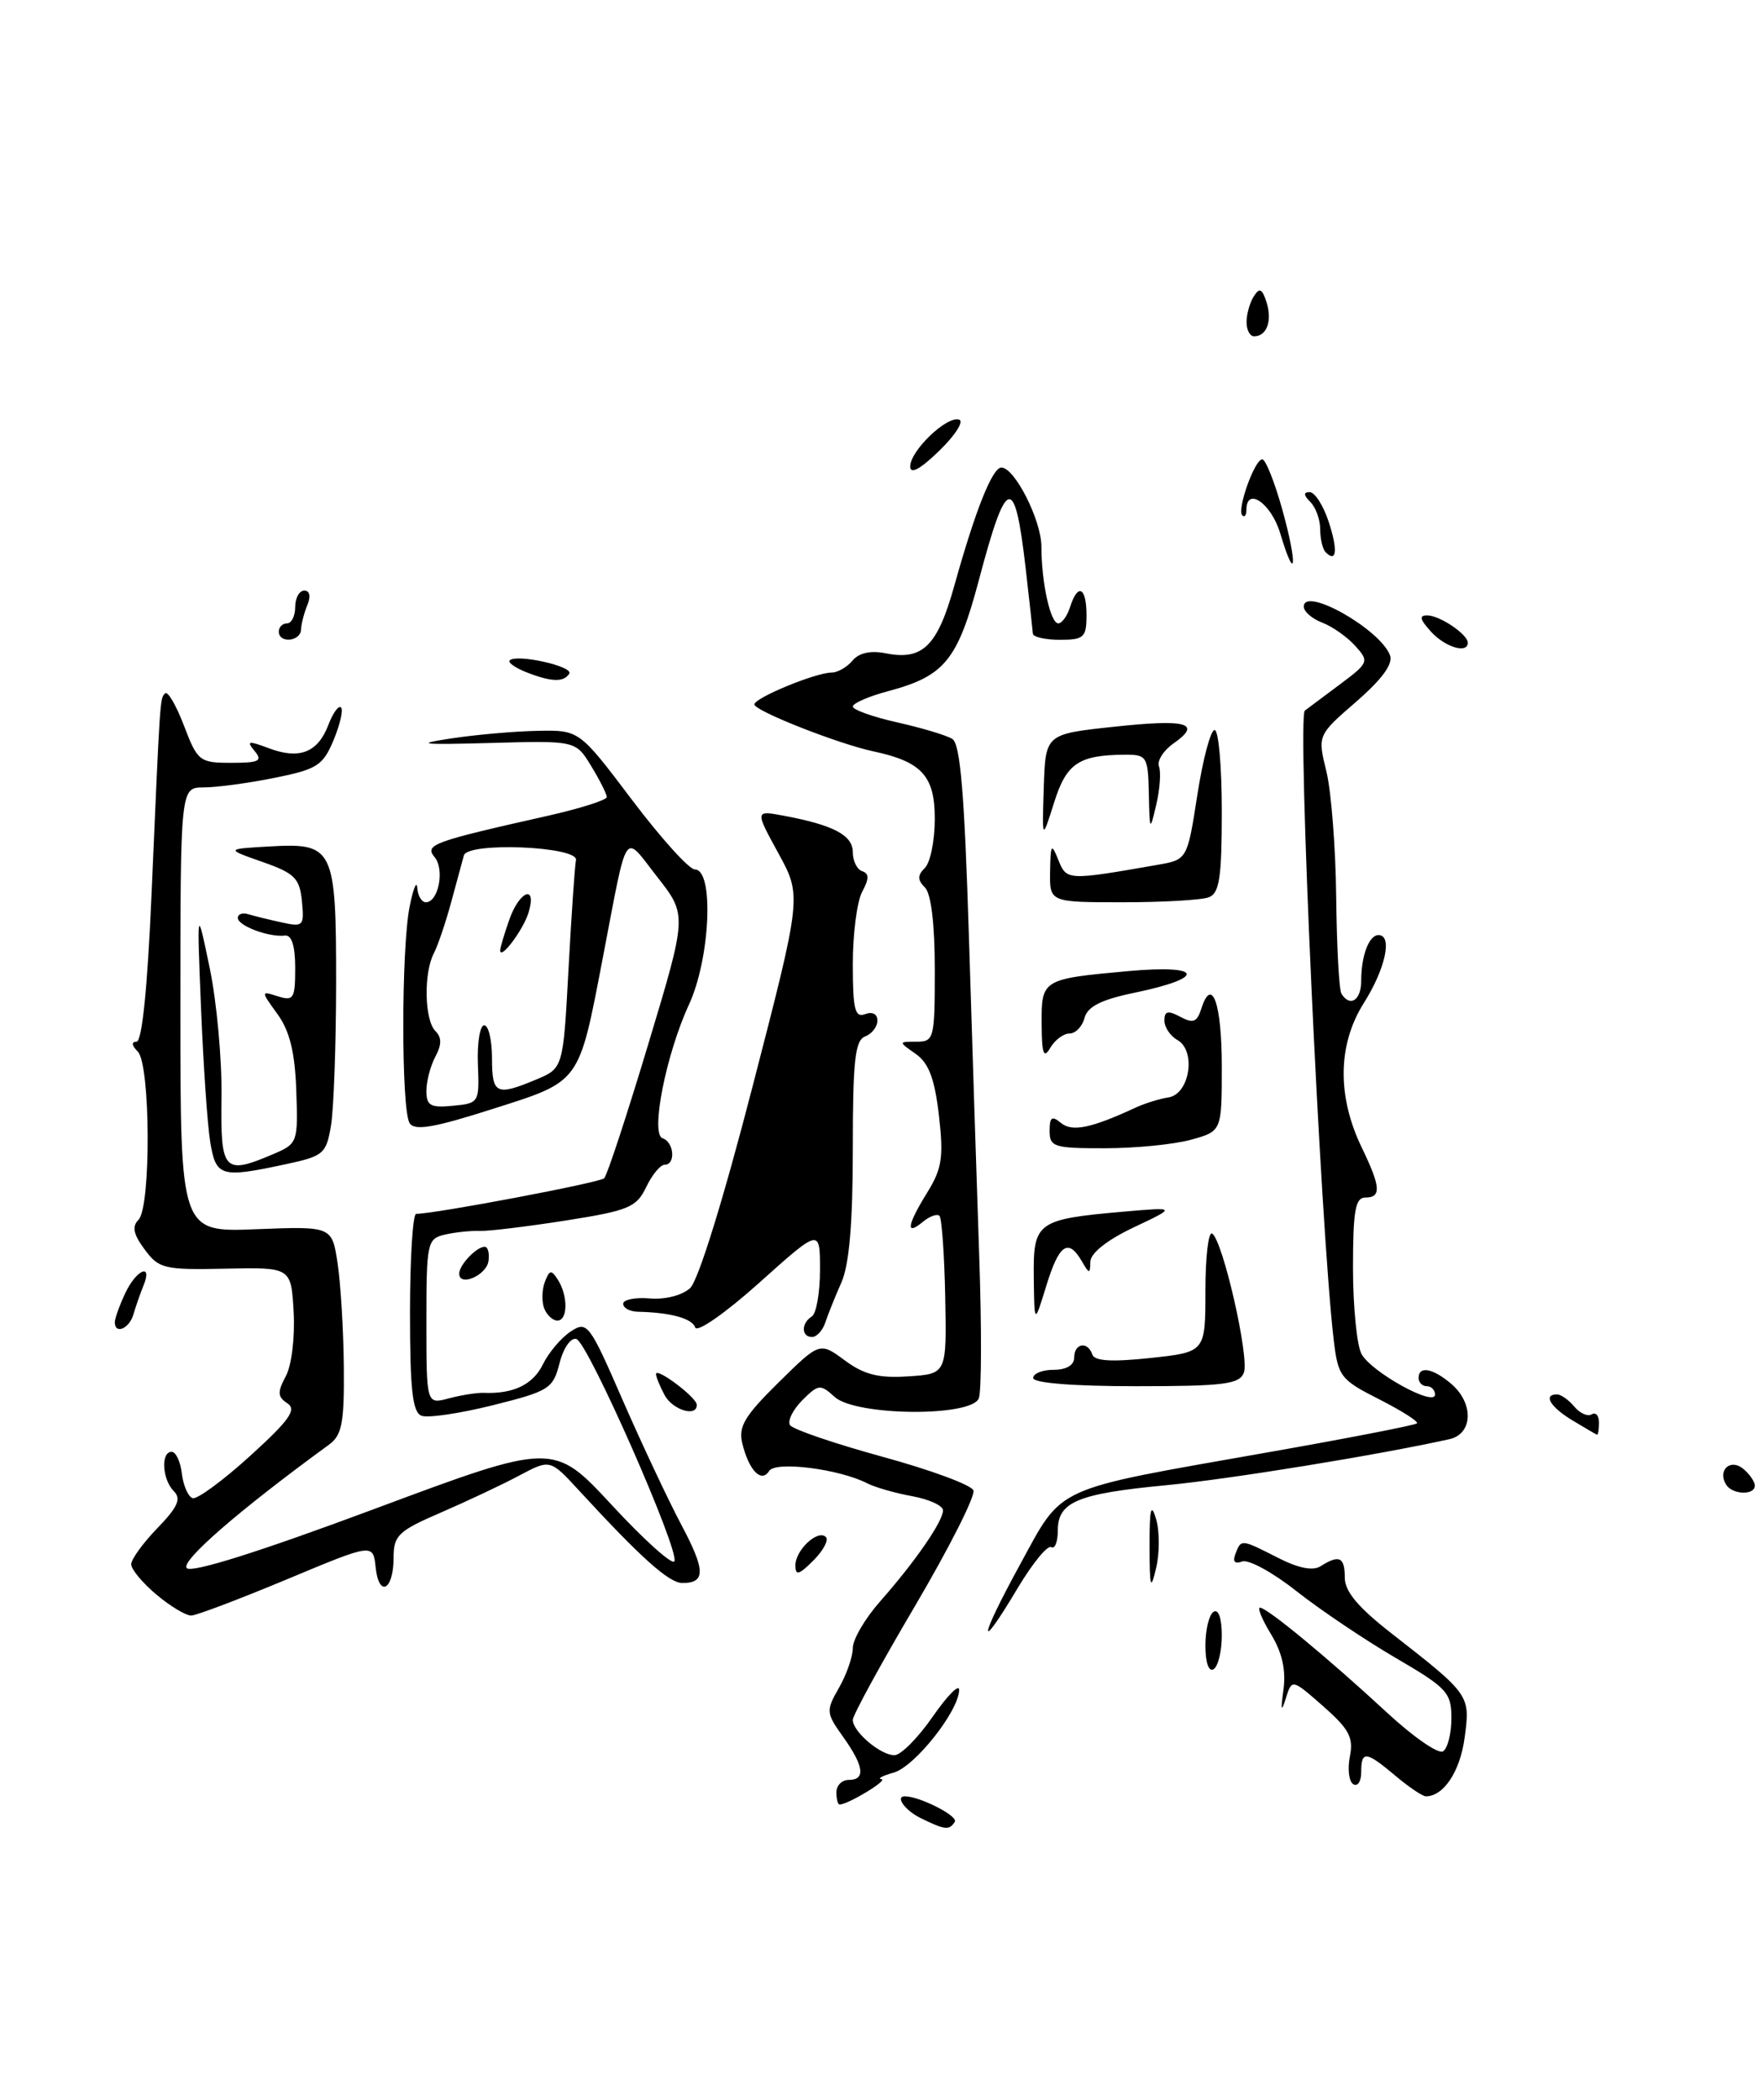 <?xml version="1.0" encoding="UTF-8" standalone="no"?>
<!DOCTYPE svg PUBLIC "-//W3C//DTD SVG 1.1//EN" "http://www.w3.org/Graphics/SVG/1.1/DTD/svg11.dtd" >
<svg xmlns="http://www.w3.org/2000/svg" xmlns:xlink="http://www.w3.org/1999/xlink" version="1.1" viewBox="0 0 215 256">
 <g >
 <path fill="currentColor"
d=" M 214.00 181.12 C 214.00 180.64 213.37 179.72 212.59 179.07 C 211.02 177.77 209.42 179.25 210.50 181.00 C 211.26 182.23 214.00 182.33 214.00 181.12 Z  M 112.25 221.64 C 110.36 220.71 109.14 219.00 110.35 219.00 C 112.16 219.00 116.87 221.40 116.44 222.10 C 115.78 223.17 115.22 223.11 112.25 221.64 Z  M 102.00 218.50 C 102.00 217.68 102.67 217.00 103.50 217.00 C 105.59 217.00 105.37 215.33 102.82 211.75 C 100.73 208.82 100.71 208.57 102.32 205.76 C 103.24 204.15 104.00 201.98 104.00 200.92 C 104.00 199.87 105.49 197.32 107.32 195.25 C 111.58 190.43 115.00 185.48 115.00 184.14 C 115.00 183.56 113.31 182.79 111.25 182.41 C 109.19 182.04 106.72 181.33 105.76 180.84 C 102.36 179.09 94.56 178.10 93.80 179.33 C 92.86 180.84 91.34 179.29 90.53 176.00 C 90.02 173.93 90.79 172.64 94.94 168.55 C 99.97 163.60 99.97 163.60 103.02 165.85 C 105.37 167.59 107.14 168.04 110.76 167.80 C 115.45 167.50 115.45 167.50 115.27 158.13 C 115.17 152.97 114.85 148.52 114.57 148.23 C 114.28 147.95 113.36 148.28 112.52 148.98 C 110.40 150.74 110.62 149.35 113.10 145.35 C 114.88 142.46 115.09 141.06 114.50 135.96 C 113.98 131.50 113.26 129.60 111.68 128.49 C 109.55 127.00 109.55 127.00 111.78 127.00 C 113.91 127.00 114.00 126.63 114.00 118.20 C 114.00 112.69 113.55 108.95 112.80 108.20 C 111.87 107.27 111.87 106.73 112.80 105.80 C 113.46 105.14 114.00 102.45 114.00 99.82 C 114.00 94.60 112.41 92.86 106.50 91.60 C 102.22 90.69 92.00 86.66 92.00 85.88 C 92.00 85.08 99.48 82.00 101.40 82.00 C 102.14 82.00 103.30 81.34 103.96 80.54 C 104.74 79.60 106.17 79.28 107.97 79.64 C 112.53 80.56 114.33 78.78 116.40 71.34 C 118.95 62.20 121.02 57.00 122.12 57.00 C 123.74 57.00 126.99 63.42 127.00 66.62 C 127.00 71.01 128.10 76.00 129.06 76.00 C 129.50 76.00 130.15 75.10 130.50 74.00 C 131.44 71.04 132.50 71.57 132.50 75.00 C 132.50 77.72 132.19 78.00 129.25 78.00 C 127.46 78.00 125.98 77.66 125.96 77.25 C 125.93 76.84 125.53 73.21 125.07 69.19 C 123.74 57.71 122.75 57.98 119.37 70.74 C 116.78 80.49 115.20 82.42 108.33 84.26 C 105.95 84.89 104.00 85.74 104.00 86.14 C 104.00 86.53 106.44 87.40 109.42 88.07 C 112.40 88.74 115.42 89.64 116.14 90.09 C 117.11 90.69 117.62 96.77 118.16 114.20 C 118.56 127.01 119.12 144.57 119.42 153.22 C 119.72 161.86 119.70 169.62 119.37 170.47 C 118.49 172.77 104.37 172.64 101.79 170.31 C 100.04 168.72 99.81 168.75 97.84 170.71 C 96.70 171.86 96.02 173.22 96.34 173.74 C 96.65 174.25 101.72 175.98 107.58 177.59 C 113.45 179.19 118.46 181.04 118.71 181.70 C 118.97 182.36 115.76 188.70 111.59 195.79 C 107.41 202.87 104.00 209.12 104.00 209.68 C 104.00 211.12 107.39 214.00 109.08 213.99 C 109.86 213.98 111.96 211.87 113.75 209.28 C 115.54 206.70 116.99 205.24 116.97 206.04 C 116.91 208.63 111.54 215.40 108.98 216.11 C 107.62 216.49 106.95 216.85 107.50 216.91 C 108.37 217.00 103.41 220.00 102.39 220.00 C 102.17 220.00 102.00 219.32 102.00 218.50 Z  M 170.18 216.50 C 166.58 213.47 166.00 213.40 166.00 216.06 C 166.00 217.19 165.56 217.85 165.03 217.52 C 164.50 217.19 164.32 215.67 164.62 214.14 C 165.08 211.83 164.53 210.80 161.36 208.01 C 157.55 204.67 157.55 204.67 156.80 207.08 C 156.25 208.83 156.17 208.54 156.52 206.00 C 156.84 203.61 156.36 201.47 155.01 199.25 C 153.92 197.46 153.31 196.00 153.66 196.00 C 154.52 196.00 162.00 202.18 169.10 208.75 C 172.31 211.73 175.40 213.87 175.97 213.52 C 176.54 213.17 177.00 211.35 177.00 209.49 C 177.00 206.34 176.49 205.79 170.13 202.08 C 166.35 199.87 160.92 196.21 158.06 193.95 C 155.20 191.69 152.24 190.08 151.48 190.37 C 150.58 190.71 150.30 190.39 150.66 189.45 C 151.36 187.62 151.33 187.62 155.85 189.92 C 158.36 191.20 160.11 191.54 161.06 190.94 C 163.33 189.50 164.00 189.83 164.00 192.35 C 164.00 194.02 165.63 195.97 169.65 199.10 C 179.29 206.62 179.32 206.65 178.61 211.87 C 178.06 215.97 176.05 219.00 173.89 219.00 C 173.48 219.00 171.82 217.88 170.18 216.50 Z  M 147.00 200.62 C 147.00 198.69 147.45 196.84 148.00 196.50 C 148.59 196.13 149.00 197.30 149.00 199.38 C 149.00 201.31 148.55 203.16 148.00 203.50 C 147.41 203.87 147.00 202.70 147.00 200.62 Z  M 124.39 190.75 C 129.72 181.01 128.14 181.73 154.52 177.08 C 164.36 175.35 172.58 173.75 172.80 173.53 C 173.02 173.31 170.95 172.00 168.20 170.60 C 163.45 168.19 163.18 167.84 162.64 163.29 C 161.03 149.56 158.17 87.36 159.13 86.63 C 159.33 86.47 161.20 85.08 163.28 83.53 C 166.94 80.80 167.00 80.66 165.28 78.75 C 164.30 77.66 162.49 76.38 161.25 75.91 C 160.01 75.44 159.00 74.56 159.00 73.96 C 159.00 71.45 168.28 76.68 169.51 79.88 C 169.91 80.94 168.57 82.78 165.39 85.55 C 160.67 89.64 160.67 89.64 161.76 94.07 C 162.35 96.51 162.89 103.40 162.95 109.40 C 163.02 115.39 163.30 120.68 163.59 121.15 C 164.64 122.84 166.00 121.95 166.00 119.58 C 166.00 116.52 166.95 114.00 168.11 114.00 C 169.85 114.00 168.96 118.10 166.33 122.27 C 163.13 127.32 163.04 133.64 166.07 139.91 C 168.39 144.71 168.48 146.00 166.50 146.00 C 165.28 146.00 165.00 147.62 165.00 154.57 C 165.00 159.28 165.47 164.00 166.03 165.06 C 167.21 167.27 175.00 171.57 175.00 170.02 C 175.00 169.46 174.55 169.00 174.00 169.00 C 173.45 169.00 173.00 168.55 173.00 168.00 C 173.00 166.48 174.74 166.80 176.99 168.72 C 179.76 171.10 179.63 174.82 176.75 175.46 C 167.95 177.41 149.98 180.33 142.23 181.07 C 131.40 182.10 129.00 183.10 129.00 186.59 C 129.00 187.98 128.64 188.89 128.20 188.62 C 127.75 188.35 125.93 190.57 124.14 193.56 C 119.16 201.90 119.32 200.02 124.39 190.75 Z  M 19.08 194.41 C 17.38 192.99 16.00 191.32 16.00 190.71 C 16.00 190.10 17.44 188.11 19.20 186.30 C 21.68 183.73 22.13 182.73 21.20 181.80 C 19.78 180.38 19.59 177.00 20.93 177.00 C 21.45 177.00 22.01 178.20 22.18 179.67 C 22.36 181.14 22.95 182.48 23.50 182.65 C 24.05 182.81 27.20 180.50 30.50 177.50 C 35.30 173.14 36.21 171.86 35.05 171.09 C 33.84 170.29 33.81 169.73 34.86 167.77 C 35.57 166.43 35.98 163.04 35.81 159.95 C 35.50 154.50 35.50 154.50 27.50 154.67 C 20.02 154.83 19.38 154.68 17.64 152.33 C 16.27 150.49 16.07 149.53 16.89 148.71 C 18.43 147.17 18.36 129.76 16.80 128.20 C 16.06 127.46 16.00 127.00 16.65 127.00 C 17.32 127.00 17.98 120.49 18.47 109.25 C 19.54 84.67 19.50 85.16 20.14 84.53 C 20.45 84.21 21.49 85.99 22.44 88.48 C 24.09 92.81 24.34 93.00 28.21 93.00 C 31.61 93.00 32.06 92.77 31.05 91.56 C 30.02 90.32 30.27 90.28 32.78 91.22 C 36.51 92.63 38.76 91.75 40.04 88.39 C 40.60 86.92 41.29 85.96 41.59 86.25 C 41.88 86.55 41.47 88.33 40.68 90.23 C 39.38 93.34 38.67 93.79 33.45 94.84 C 30.27 95.48 26.39 96.00 24.83 96.00 C 22.00 96.00 22.00 96.00 22.00 123.11 C 22.00 150.23 22.00 150.23 31.24 149.86 C 40.48 149.50 40.48 149.50 41.17 154.00 C 41.54 156.47 41.89 162.16 41.93 166.63 C 41.99 173.49 41.71 174.97 40.12 176.13 C 29.18 184.10 21.96 190.36 22.78 191.18 C 23.39 191.79 31.67 189.18 45.62 183.98 C 67.50 175.82 67.50 175.82 74.63 183.51 C 78.55 187.74 81.97 190.82 82.24 190.35 C 82.93 189.13 71.73 163.72 70.30 163.25 C 69.62 163.03 68.72 164.31 68.24 166.18 C 67.44 169.31 66.98 169.60 60.10 171.32 C 56.09 172.32 52.18 172.90 51.40 172.60 C 50.31 172.18 50.00 169.44 50.00 160.03 C 50.00 153.41 50.34 148.00 50.75 147.99 C 53.19 147.96 73.15 144.18 73.68 143.65 C 74.04 143.30 76.46 135.93 79.06 127.29 C 83.80 111.56 83.80 111.56 80.15 106.91 C 75.97 101.57 76.62 100.61 73.51 116.79 C 70.56 132.17 70.85 131.77 60.11 135.19 C 52.88 137.50 50.55 137.89 49.95 136.92 C 48.92 135.26 48.93 115.58 49.96 110.50 C 50.40 108.30 50.82 107.29 50.89 108.25 C 50.95 109.21 51.42 110.00 51.93 110.00 C 53.47 110.00 54.25 106.01 53.01 104.51 C 51.74 102.98 52.73 102.62 66.75 99.47 C 70.74 98.57 74.00 97.54 74.00 97.17 C 73.99 96.80 73.14 95.10 72.10 93.40 C 70.21 90.29 70.21 90.29 59.85 90.58 C 51.33 90.81 50.47 90.72 55.00 90.03 C 58.02 89.57 62.78 89.15 65.57 89.10 C 70.64 89.00 70.64 89.00 77.06 97.50 C 80.59 102.17 84.04 106.00 84.74 106.00 C 87.10 106.00 86.63 116.84 84.01 122.50 C 81.22 128.54 79.30 138.27 80.80 138.77 C 82.21 139.24 82.43 142.00 81.05 142.00 C 80.53 142.00 79.52 143.23 78.80 144.73 C 77.62 147.20 76.66 147.59 69.00 148.80 C 64.32 149.53 59.60 150.11 58.50 150.07 C 57.40 150.03 55.49 150.23 54.25 150.52 C 52.10 151.02 52.00 151.48 52.00 161.13 C 52.00 171.22 52.00 171.22 54.75 170.48 C 56.26 170.08 58.17 169.78 59.00 169.81 C 62.59 169.96 64.99 168.81 66.20 166.35 C 66.91 164.89 68.44 163.09 69.60 162.33 C 71.61 161.01 71.87 161.35 75.95 170.73 C 78.30 176.10 81.51 182.92 83.08 185.88 C 86.05 191.46 86.08 193.01 83.19 192.99 C 81.57 192.97 78.15 189.91 70.59 181.69 C 67.09 177.89 67.09 177.89 63.29 179.91 C 61.21 181.02 56.91 183.04 53.75 184.41 C 48.58 186.64 48.00 187.19 48.00 189.89 C 48.00 193.86 46.22 194.85 45.81 191.09 C 45.50 188.15 45.50 188.15 35.00 192.54 C 29.22 194.95 23.97 196.94 23.33 196.96 C 22.68 196.98 20.77 195.83 19.08 194.41 Z  M 58.28 129.75 C 58.18 127.14 58.53 125.00 59.05 125.00 C 59.57 125.00 60.00 126.80 60.00 129.00 C 60.00 133.40 60.51 133.65 65.37 131.62 C 68.68 130.24 68.68 130.24 69.33 118.15 C 69.69 111.50 70.10 105.53 70.24 104.87 C 70.61 103.19 57.04 102.61 56.57 104.29 C 56.39 104.95 55.69 107.53 55.02 110.00 C 54.35 112.47 53.40 115.28 52.90 116.24 C 51.65 118.64 51.77 124.37 53.09 125.69 C 53.88 126.48 53.88 127.35 53.09 128.83 C 52.49 129.95 52.00 131.83 52.00 133.00 C 52.00 134.80 52.50 135.08 55.24 134.81 C 58.42 134.51 58.47 134.42 58.28 129.75 Z  M 140.19 188.50 C 140.18 183.95 140.37 183.14 140.98 185.17 C 141.42 186.63 141.43 189.33 140.99 191.17 C 140.32 194.00 140.20 193.60 140.19 188.50 Z  M 97.00 190.84 C 97.00 188.97 99.75 186.41 100.72 187.39 C 101.09 187.75 100.40 189.04 99.19 190.25 C 97.43 192.01 97.00 192.13 97.00 190.84 Z  M 191.75 173.16 C 189.05 171.53 188.15 170.00 189.88 170.00 C 190.36 170.00 191.31 170.67 191.99 171.49 C 192.67 172.31 193.63 172.73 194.11 172.43 C 194.60 172.13 195.00 172.58 195.00 173.44 C 195.00 174.30 194.89 174.96 194.75 174.91 C 194.61 174.86 193.26 174.07 191.75 173.16 Z  M 81.04 170.07 C 80.47 169.00 80.00 167.86 80.00 167.52 C 80.00 166.64 84.93 170.35 84.97 171.25 C 85.03 172.82 82.02 171.91 81.04 170.07 Z  M 126.00 168.00 C 126.00 167.45 127.12 167.00 128.50 167.00 C 130.06 167.00 131.00 166.43 131.00 165.50 C 131.00 163.75 132.66 163.48 133.21 165.14 C 133.48 165.94 135.60 166.06 140.30 165.56 C 147.00 164.84 147.00 164.84 147.00 157.36 C 147.00 153.25 147.37 150.11 147.82 150.39 C 149.12 151.19 152.39 165.53 151.69 167.35 C 151.15 168.76 149.25 169.00 138.53 169.00 C 130.84 169.00 126.00 168.61 126.00 168.00 Z  M 84.78 161.84 C 84.41 160.73 81.77 160.01 77.75 159.92 C 76.79 159.89 76.00 159.46 76.00 158.95 C 76.00 158.44 77.46 158.15 79.25 158.30 C 81.13 158.46 83.20 157.92 84.16 157.04 C 85.16 156.12 88.23 146.20 91.80 132.37 C 97.78 109.24 97.78 109.24 94.92 104.02 C 92.06 98.79 92.06 98.79 95.64 99.46 C 101.65 100.59 104.00 101.83 104.00 103.89 C 104.00 104.96 104.51 106.00 105.14 106.21 C 106.00 106.50 106.00 107.13 105.14 108.73 C 104.51 109.91 104.00 113.87 104.00 117.54 C 104.00 123.06 104.26 124.11 105.50 123.64 C 106.38 123.30 107.00 123.62 107.00 124.42 C 107.00 125.17 106.33 126.05 105.50 126.36 C 104.27 126.83 104.00 129.32 104.00 140.07 C 104.00 149.12 103.57 154.18 102.61 156.35 C 101.84 158.08 100.96 160.29 100.64 161.25 C 100.32 162.21 99.60 163.00 99.03 163.00 C 97.71 163.00 97.69 161.31 99.00 160.50 C 99.55 160.16 100.00 157.60 100.00 154.82 C 100.00 149.75 100.00 149.75 92.59 156.39 C 88.46 160.09 85.00 162.50 84.78 161.84 Z  M 14.00 161.20 C 14.00 160.76 14.56 159.19 15.25 157.71 C 16.61 154.78 18.67 153.90 17.49 156.75 C 17.10 157.71 16.55 159.29 16.27 160.25 C 15.77 161.99 14.00 162.73 14.00 161.20 Z  M 66.36 159.50 C 66.05 158.68 66.08 157.23 66.45 156.28 C 67.01 154.80 67.24 154.77 68.04 156.03 C 69.29 158.01 69.25 161.00 67.97 161.00 C 67.40 161.00 66.68 160.32 66.36 159.50 Z  M 126.07 155.73 C 125.99 148.98 126.45 148.65 137.00 147.72 C 143.50 147.16 143.50 147.16 138.25 149.64 C 135.02 151.17 132.99 152.78 132.97 153.82 C 132.94 155.35 132.85 155.35 131.92 153.75 C 130.27 150.92 129.15 151.70 127.60 156.75 C 126.14 161.50 126.14 161.50 126.07 155.73 Z  M 56.00 155.27 C 56.00 154.22 58.11 152.00 59.11 152.00 C 59.50 152.00 59.71 152.79 59.57 153.75 C 59.31 155.50 56.00 156.92 56.00 155.27 Z  M 25.64 139.25 C 25.30 137.19 24.80 129.88 24.52 123.00 C 24.01 110.50 24.01 110.50 25.57 118.00 C 26.43 122.12 27.08 129.21 27.01 133.75 C 26.89 142.87 27.27 143.29 33.43 140.66 C 36.28 139.44 36.36 139.23 36.13 132.95 C 35.97 128.30 35.33 125.70 33.85 123.65 C 31.79 120.80 31.79 120.80 33.90 121.47 C 35.80 122.07 36.00 121.75 36.00 118.02 C 36.00 115.32 35.57 113.96 34.75 114.06 C 32.83 114.30 29.00 112.87 29.00 111.91 C 29.00 111.45 29.56 111.24 30.25 111.45 C 30.94 111.66 32.77 112.11 34.32 112.45 C 36.99 113.04 37.12 112.91 36.82 109.86 C 36.54 107.06 35.93 106.46 32.00 105.08 C 27.50 103.50 27.50 103.50 32.97 103.19 C 40.69 102.75 41.00 103.41 40.99 119.94 C 40.98 127.40 40.70 135.16 40.37 137.19 C 39.79 140.67 39.47 140.95 34.83 141.94 C 26.93 143.64 26.34 143.46 25.64 139.25 Z  M 128.00 137.88 C 128.00 136.19 128.28 135.99 129.38 136.90 C 130.74 138.03 133.07 137.55 138.50 135.03 C 139.60 134.52 141.40 133.96 142.50 133.79 C 145.09 133.39 145.91 128.09 143.58 126.79 C 142.71 126.30 142.00 125.23 142.00 124.42 C 142.00 123.26 142.43 123.16 143.93 123.96 C 145.51 124.81 145.98 124.62 146.50 122.98 C 147.79 118.93 149.00 122.32 149.00 130.01 C 149.00 137.91 149.00 137.91 145.25 138.95 C 143.19 139.52 138.46 139.99 134.75 139.99 C 128.54 140.00 128.00 139.83 128.00 137.88 Z  M 127.03 124.86 C 126.99 119.40 127.08 119.35 137.62 118.39 C 146.72 117.57 147.18 119.20 138.36 121.03 C 134.29 121.87 132.63 122.71 132.26 124.10 C 131.99 125.14 131.17 126.00 130.43 126.00 C 129.70 126.00 128.64 126.79 128.08 127.75 C 127.28 129.12 127.05 128.50 127.03 124.86 Z  M 128.06 106.25 C 128.12 102.88 128.22 102.74 129.07 104.85 C 130.07 107.35 130.17 107.36 141.14 105.44 C 144.79 104.81 144.79 104.81 146.02 96.90 C 146.69 92.56 147.64 89.00 148.12 89.00 C 148.61 89.00 149.00 93.45 149.00 98.89 C 149.00 106.99 148.71 108.90 147.42 109.39 C 146.55 109.73 141.82 110.00 136.92 110.00 C 128.00 110.00 128.00 110.00 128.06 106.25 Z  M 127.29 96.00 C 127.50 89.50 127.50 89.50 135.78 88.61 C 144.75 87.64 146.64 88.16 143.12 90.63 C 141.88 91.50 141.08 92.76 141.34 93.44 C 141.60 94.12 141.45 96.21 141.01 98.09 C 140.23 101.41 140.20 101.38 140.10 96.75 C 140.01 92.26 139.85 92.00 137.25 92.01 C 131.55 92.04 130.05 93.05 128.54 97.87 C 127.08 102.50 127.08 102.50 127.29 96.00 Z  M 64.10 81.92 C 62.79 81.39 61.91 80.76 62.16 80.51 C 62.98 79.69 69.97 81.24 69.42 82.13 C 68.75 83.21 67.20 83.15 64.10 81.92 Z  M 174.50 77.00 C 173.13 75.48 173.03 75.01 174.10 75.03 C 175.64 75.07 179.00 77.35 179.00 78.36 C 179.00 79.74 176.22 78.90 174.50 77.00 Z  M 34.00 77.00 C 34.00 76.45 34.45 76.00 35.00 76.00 C 35.55 76.00 36.00 75.10 36.00 74.00 C 36.00 72.90 36.50 72.00 37.11 72.00 C 37.77 72.00 37.92 72.70 37.49 73.75 C 37.09 74.71 36.74 76.06 36.71 76.75 C 36.66 78.22 34.00 78.47 34.00 77.00 Z  M 156.12 65.01 C 155.03 61.36 152.00 59.27 152.00 62.17 C 152.00 62.81 151.77 63.11 151.50 62.83 C 150.81 62.15 153.01 56.00 153.93 56.00 C 154.34 56.00 155.44 58.76 156.38 62.13 C 158.26 68.89 158.03 71.39 156.12 65.01 Z  M 161.67 67.33 C 161.30 66.97 161.00 65.71 161.00 64.53 C 161.00 63.36 160.46 61.86 159.80 61.20 C 158.96 60.36 158.94 60.00 159.72 60.00 C 160.34 60.00 161.37 61.61 162.02 63.57 C 163.17 67.04 163.01 68.68 161.67 67.33 Z  M 111.00 56.87 C 111.00 54.95 115.48 50.66 116.97 51.16 C 117.58 51.36 116.49 53.07 114.54 54.96 C 112.21 57.22 111.00 57.87 111.00 56.87 Z  M 152.02 39.25 C 152.02 38.29 152.42 36.88 152.91 36.12 C 153.59 35.03 153.93 35.19 154.46 36.86 C 155.17 39.12 154.49 41.00 152.94 41.00 C 152.42 41.00 152.01 40.21 152.02 39.25 Z  M 61.00 115.86 C 61.00 115.55 61.49 113.88 62.10 112.15 C 63.34 108.59 65.51 107.76 64.46 111.25 C 63.83 113.34 61.00 117.12 61.00 115.86 Z "/>
</g>
</svg>